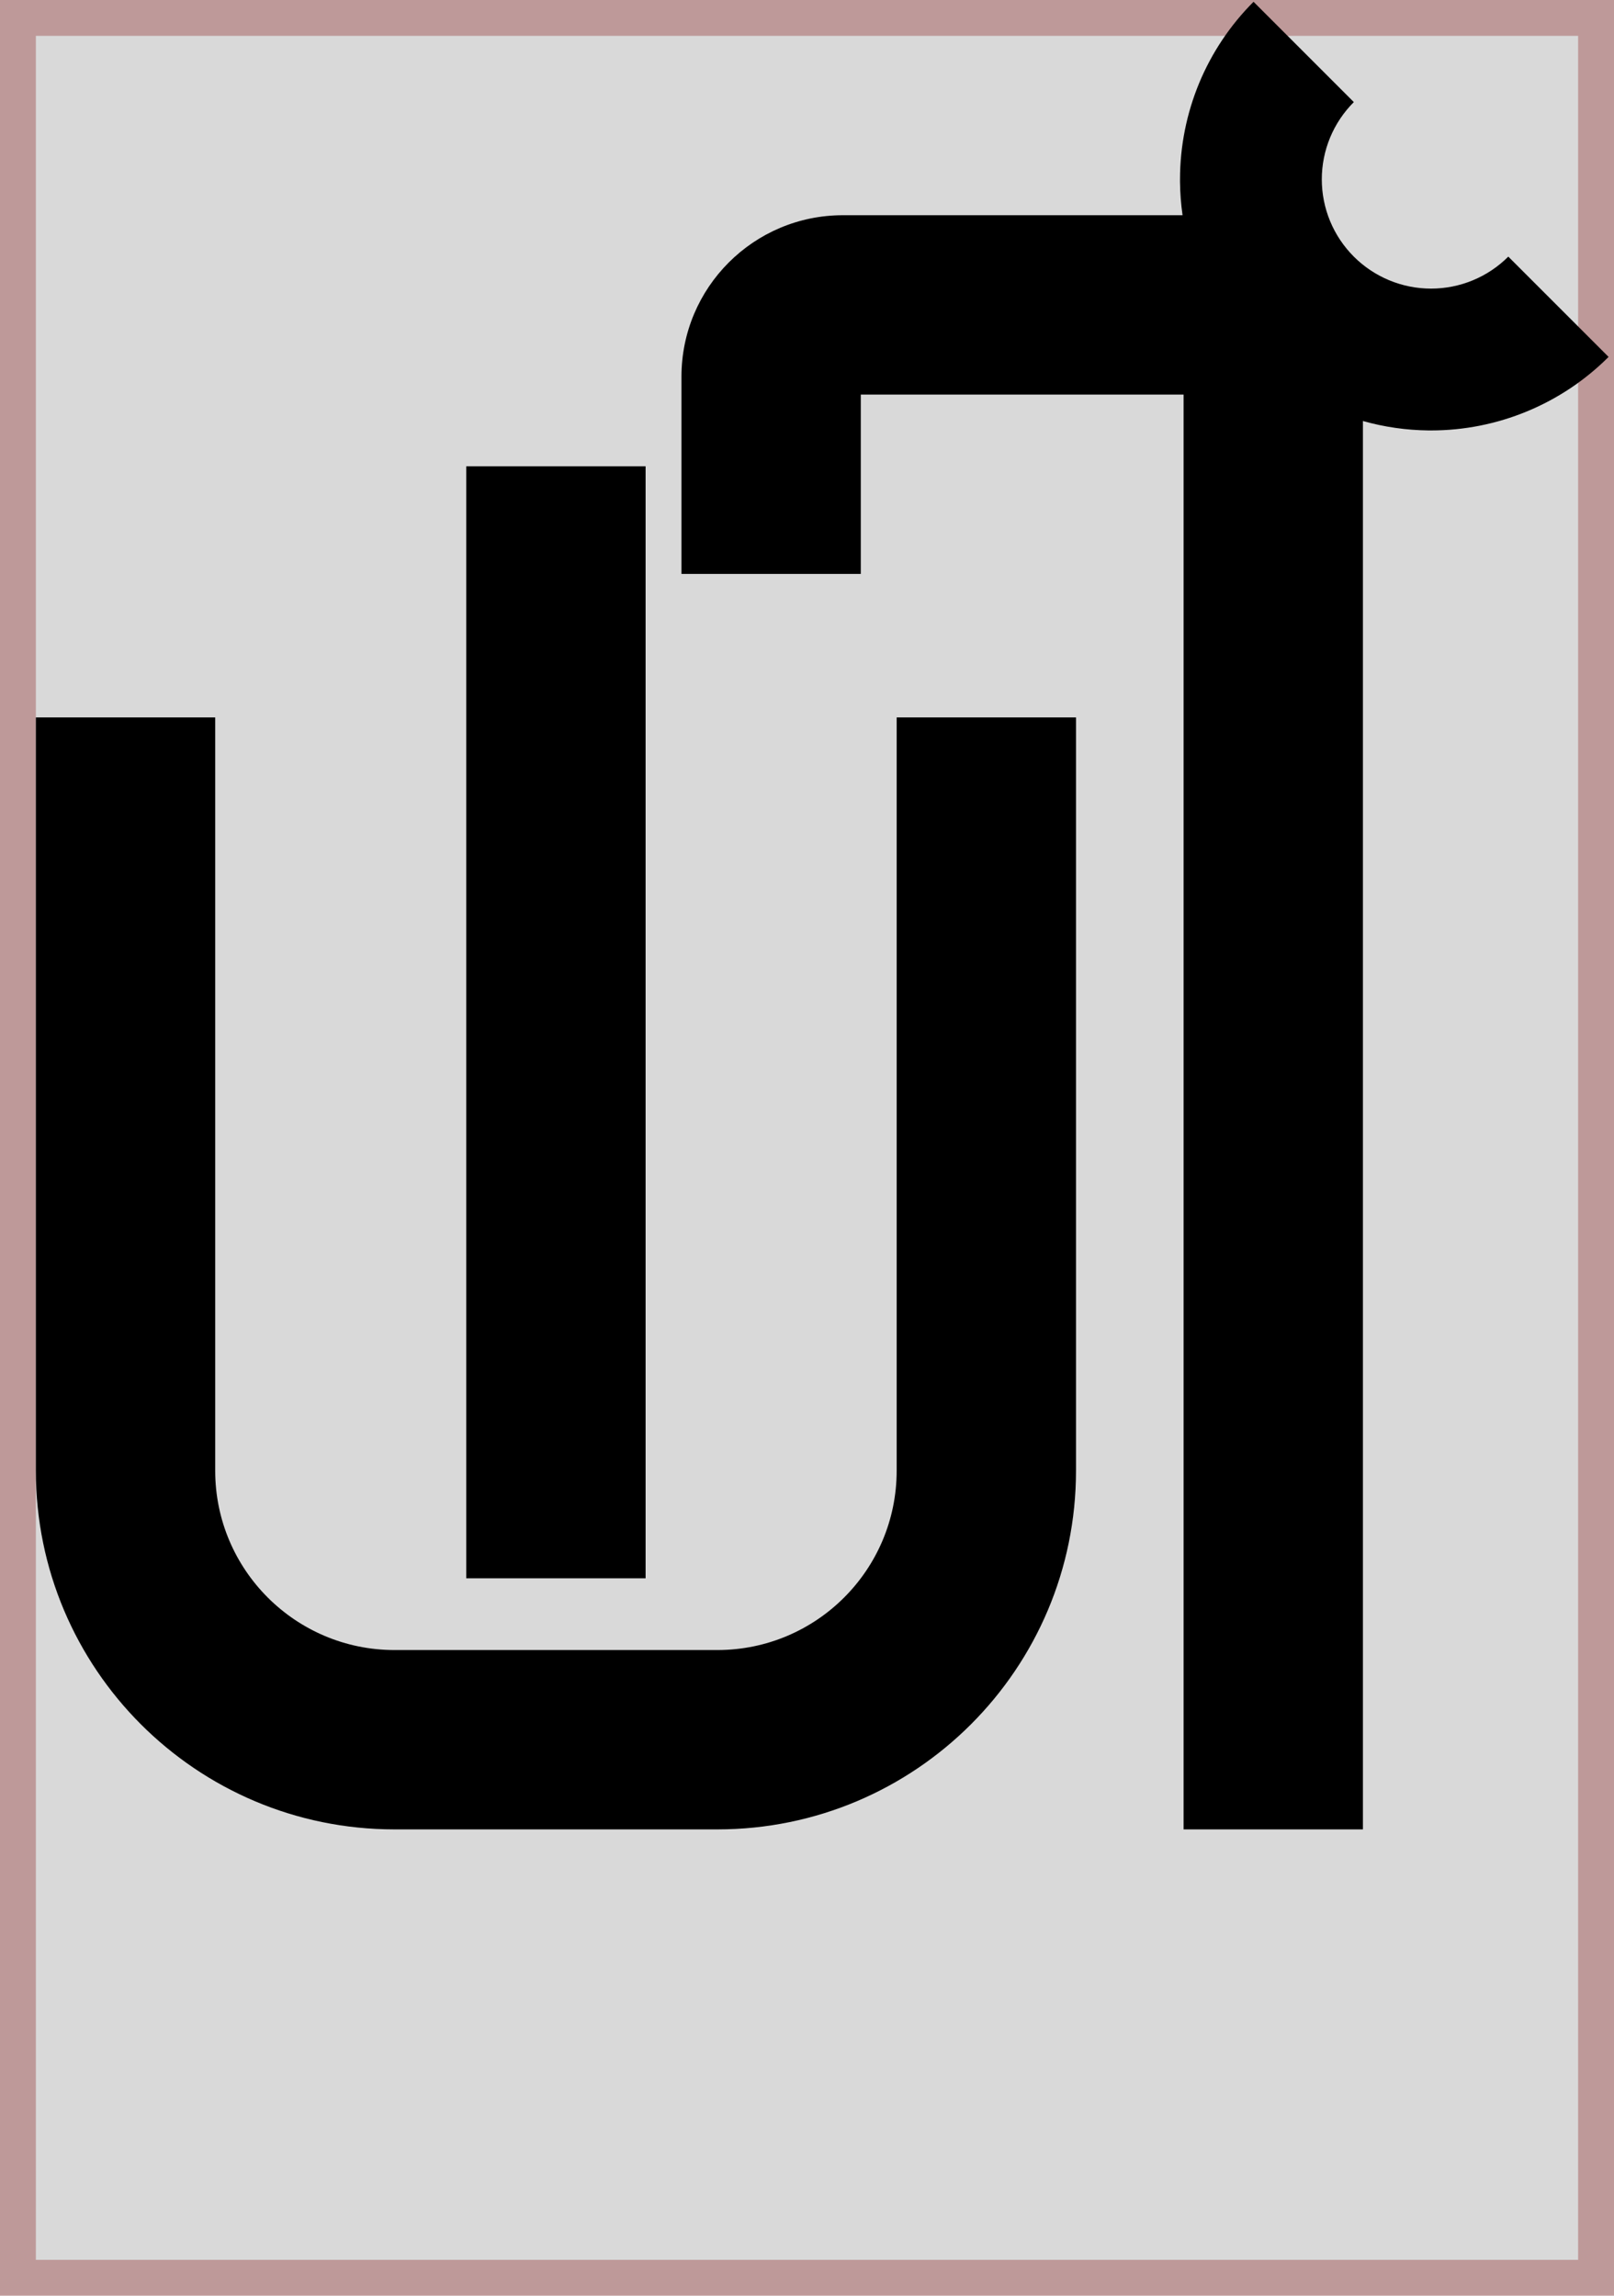 <svg width="45" height="64" viewBox="0 0 45 64" fill="none" xmlns="http://www.w3.org/2000/svg">
<rect x="0.5" y="0.5" width="44" height="63" fill="#D9D9D9" stroke="#BE9999"/>
<path fill-rule="evenodd" clip-rule="evenodd" d="M30 41V20H25V41C25 43.761 22.761 46 20 46H11C8.239 46 6 43.761 6 41V20H1V41C1 46.523 5.477 51 11 51H20C25.523 51 30 46.523 30 41Z" fill="black"/>
<rect x="13" y="13" width="5" height="31" fill="black"/>
<path d="M32.9 5C32.9 5.024 32.9 5.048 32.9 5.071C32.903 5.383 32.927 5.693 32.971 6H23.5C21.015 6 19 8.015 19 10.5V16H24V11H33V51H38V11.737C38.594 11.905 39.209 11.993 39.828 12C39.852 12 39.876 12 39.9 12C40.819 12 41.729 11.819 42.578 11.467C43.428 11.115 44.199 10.6 44.849 9.95L42.053 7.154C41.77 7.437 41.435 7.661 41.065 7.814C40.696 7.967 40.3 8.046 39.9 8.046C39.499 8.046 39.103 7.967 38.734 7.814C38.364 7.661 38.029 7.437 37.746 7.154C37.463 6.871 37.238 6.535 37.085 6.166C36.932 5.796 36.853 5.4 36.853 5C36.853 4.6 36.932 4.204 37.085 3.834C37.238 3.465 37.463 3.129 37.746 2.846L34.95 0.05C34.3 0.7 33.784 1.472 33.432 2.321C33.081 3.171 32.9 4.081 32.9 5Z" fill="black"/>
</svg>
